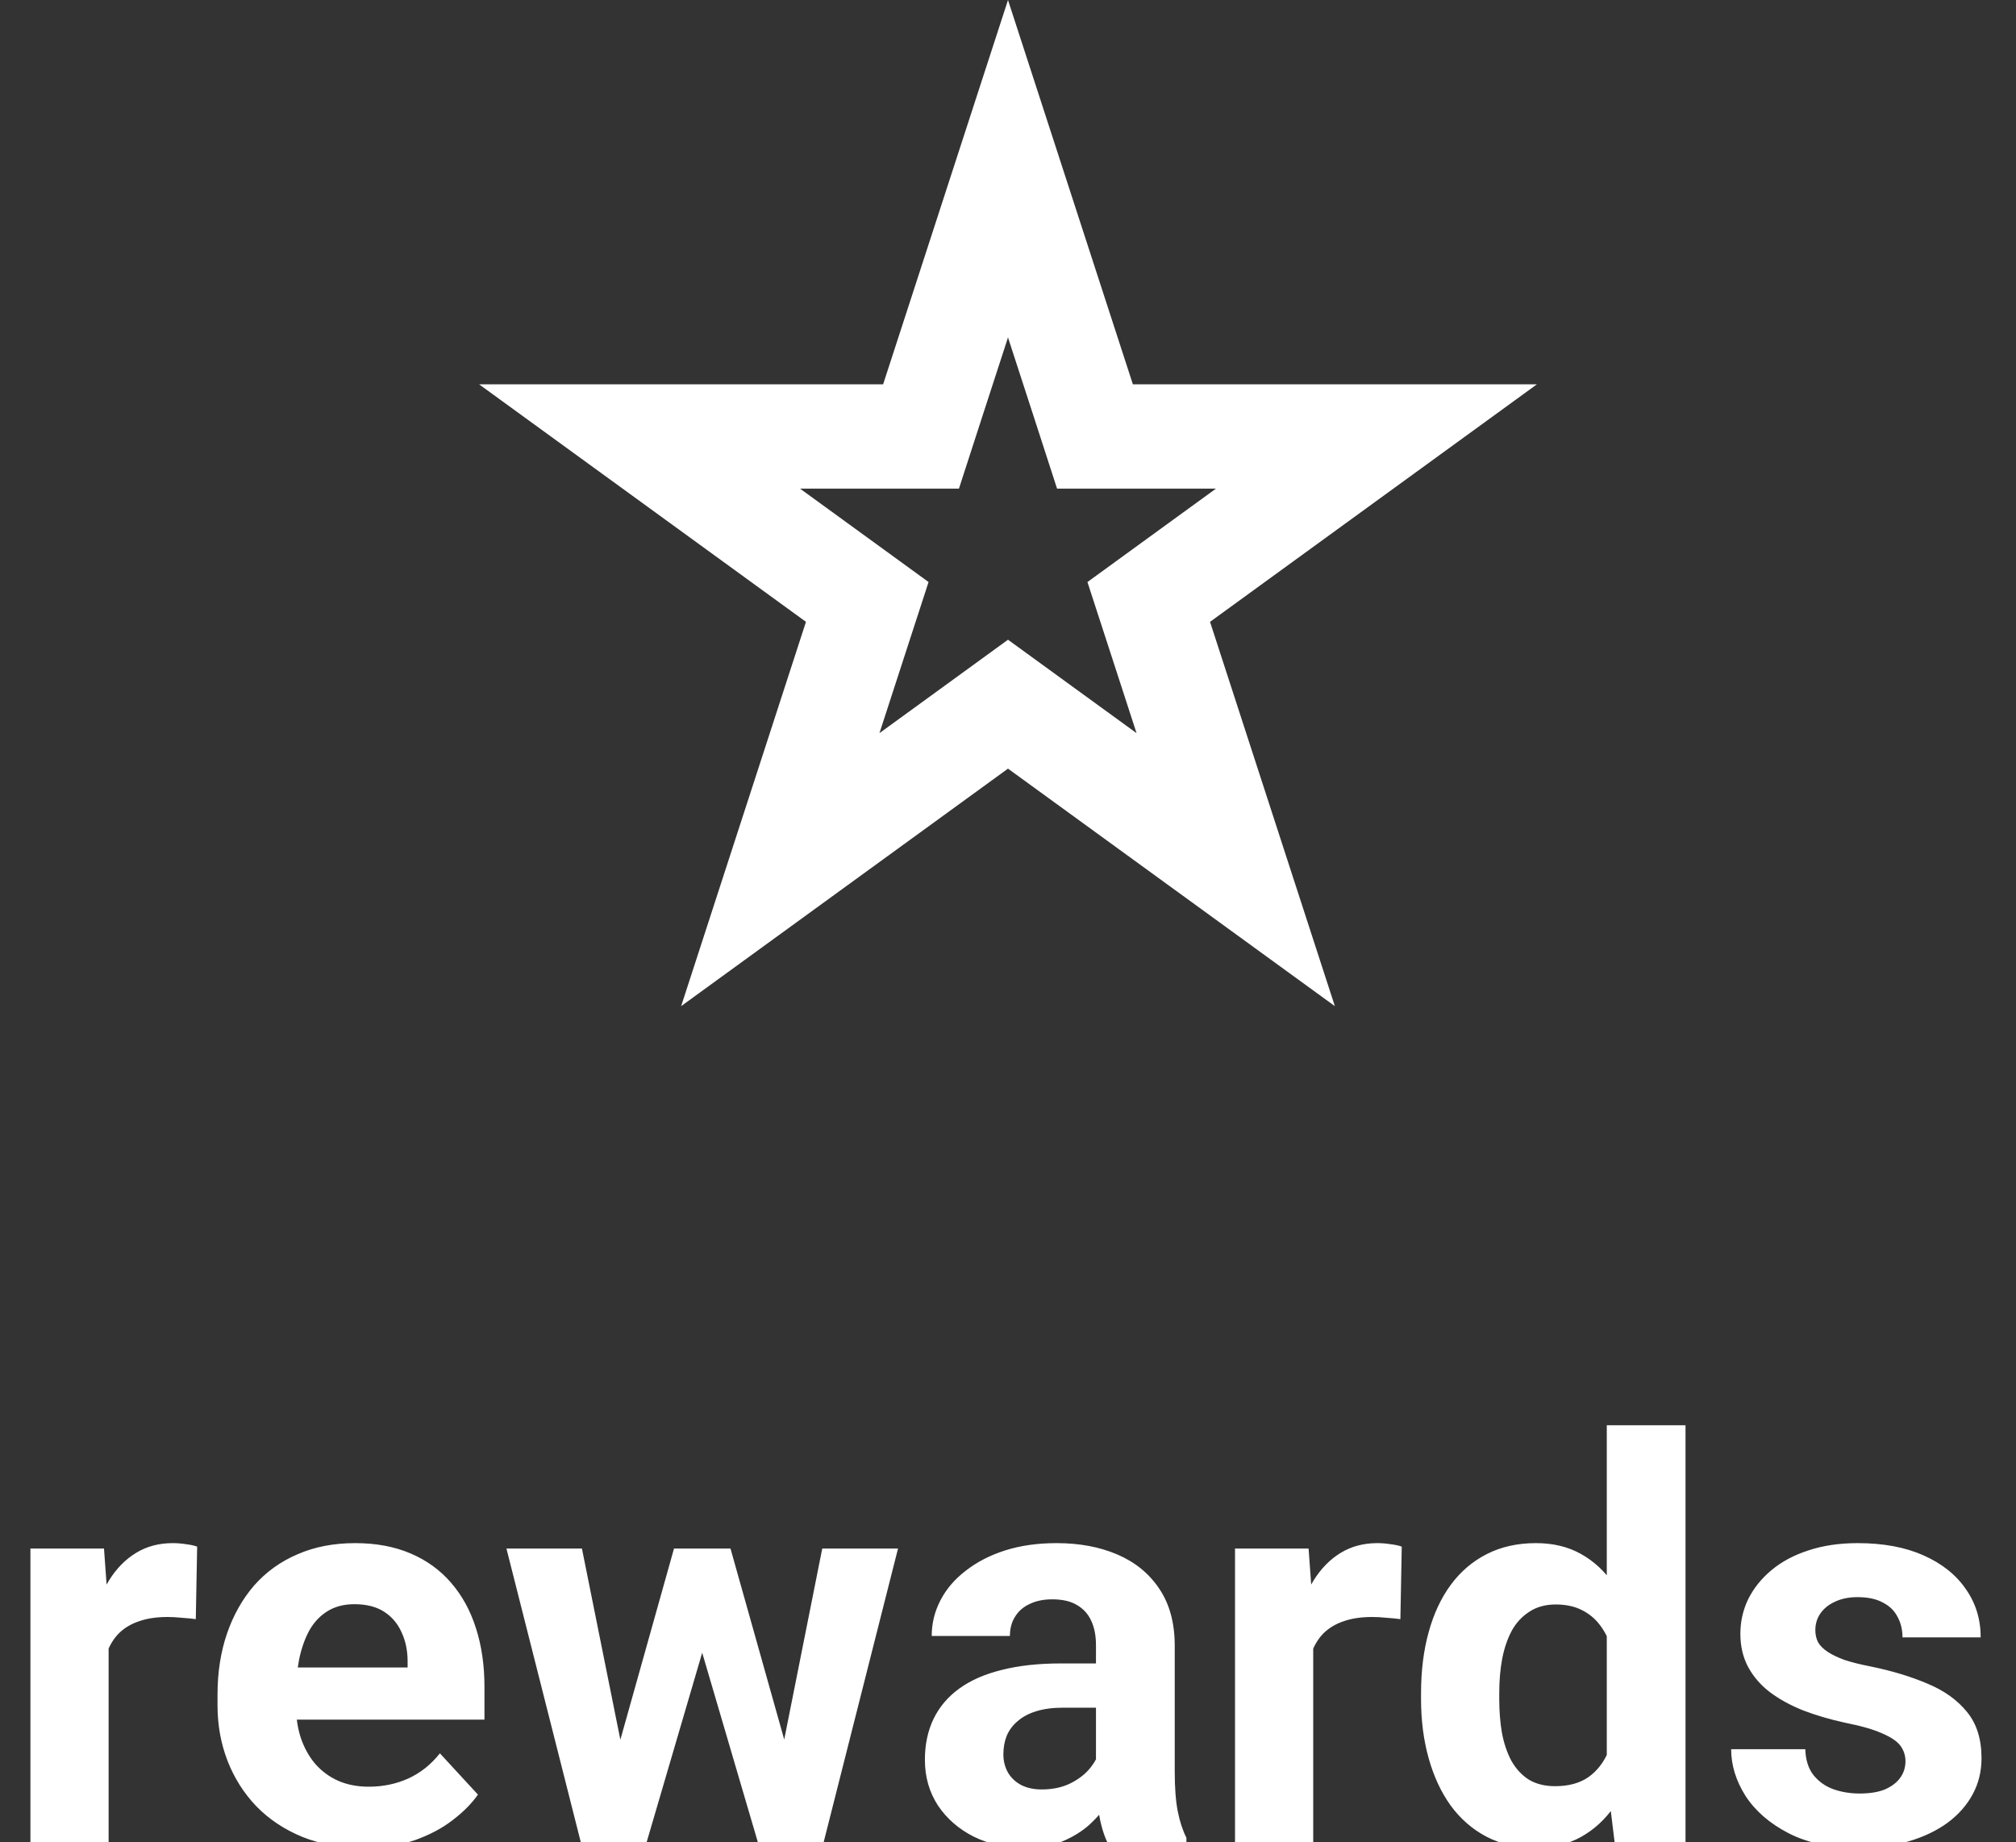 <svg width="58" height="53" viewBox="0 0 58 53" fill="none" xmlns="http://www.w3.org/2000/svg">
<rect x="0" y="0" width="58" height="53" fill="#333333" stroke="none"/>
<path d="M3.125 46.391V53H0.875V44.547H2.992L3.125 46.391ZM5.672 44.492L5.633 46.578C5.523 46.562 5.391 46.55 5.234 46.539C5.083 46.523 4.945 46.516 4.82 46.516C4.503 46.516 4.227 46.557 3.992 46.641C3.763 46.719 3.57 46.836 3.414 46.992C3.263 47.148 3.148 47.339 3.07 47.562C2.997 47.786 2.956 48.042 2.945 48.328L2.492 48.188C2.492 47.641 2.547 47.138 2.656 46.68C2.766 46.216 2.924 45.812 3.133 45.469C3.346 45.125 3.607 44.859 3.914 44.672C4.221 44.484 4.573 44.391 4.969 44.391C5.094 44.391 5.221 44.401 5.352 44.422C5.482 44.438 5.589 44.461 5.672 44.492ZM10.469 53.156C9.812 53.156 9.224 53.052 8.703 52.844C8.182 52.63 7.74 52.336 7.375 51.961C7.016 51.586 6.74 51.151 6.547 50.656C6.354 50.156 6.258 49.625 6.258 49.062V48.75C6.258 48.109 6.349 47.523 6.531 46.992C6.714 46.461 6.974 46 7.312 45.609C7.656 45.219 8.073 44.919 8.562 44.711C9.052 44.497 9.604 44.391 10.219 44.391C10.818 44.391 11.349 44.49 11.812 44.688C12.276 44.885 12.664 45.167 12.977 45.531C13.294 45.896 13.534 46.333 13.695 46.844C13.857 47.349 13.938 47.911 13.938 48.531V49.469H7.219V47.969H11.727V47.797C11.727 47.484 11.669 47.206 11.555 46.961C11.445 46.711 11.279 46.513 11.055 46.367C10.831 46.221 10.544 46.148 10.195 46.148C9.898 46.148 9.643 46.214 9.43 46.344C9.216 46.474 9.042 46.656 8.906 46.891C8.776 47.125 8.677 47.401 8.609 47.719C8.547 48.031 8.516 48.375 8.516 48.75V49.062C8.516 49.401 8.562 49.714 8.656 50C8.755 50.286 8.893 50.534 9.07 50.742C9.253 50.95 9.471 51.112 9.727 51.227C9.987 51.341 10.281 51.398 10.609 51.398C11.016 51.398 11.393 51.32 11.742 51.164C12.096 51.003 12.401 50.76 12.656 50.438L13.75 51.625C13.573 51.88 13.331 52.125 13.023 52.359C12.721 52.594 12.357 52.786 11.93 52.938C11.503 53.083 11.016 53.156 10.469 53.156ZM17.633 50.812L19.391 44.547H20.82L20.359 47.008L18.602 53H17.406L17.633 50.812ZM16.742 44.547L18 50.805L18.117 53H16.711L14.57 44.547H16.742ZM22.43 50.703L23.656 44.547H25.836L23.695 53H22.297L22.43 50.703ZM21.016 44.547L22.766 50.766L23.008 53H21.805L20.047 47.016L19.602 44.547H21.016ZM31.531 51.094V47.328C31.531 47.057 31.487 46.825 31.398 46.633C31.31 46.435 31.172 46.281 30.984 46.172C30.802 46.062 30.565 46.008 30.273 46.008C30.023 46.008 29.807 46.052 29.625 46.141C29.443 46.224 29.302 46.346 29.203 46.508C29.104 46.664 29.055 46.849 29.055 47.062H26.805C26.805 46.703 26.888 46.362 27.055 46.039C27.221 45.716 27.463 45.432 27.781 45.188C28.099 44.938 28.477 44.742 28.914 44.602C29.357 44.461 29.852 44.391 30.398 44.391C31.055 44.391 31.638 44.5 32.148 44.719C32.659 44.938 33.06 45.266 33.352 45.703C33.648 46.141 33.797 46.688 33.797 47.344V50.961C33.797 51.425 33.825 51.805 33.883 52.102C33.94 52.393 34.023 52.648 34.133 52.867V53H31.859C31.75 52.771 31.667 52.484 31.609 52.141C31.557 51.792 31.531 51.443 31.531 51.094ZM31.828 47.852L31.844 49.125H30.586C30.289 49.125 30.031 49.159 29.812 49.227C29.594 49.294 29.414 49.391 29.273 49.516C29.133 49.635 29.029 49.776 28.961 49.938C28.898 50.099 28.867 50.276 28.867 50.469C28.867 50.661 28.912 50.836 29 50.992C29.088 51.143 29.216 51.263 29.383 51.352C29.549 51.435 29.745 51.477 29.969 51.477C30.307 51.477 30.602 51.409 30.852 51.273C31.102 51.138 31.294 50.971 31.43 50.773C31.57 50.575 31.643 50.388 31.648 50.211L32.242 51.164C32.159 51.378 32.044 51.599 31.898 51.828C31.758 52.057 31.578 52.273 31.359 52.477C31.141 52.675 30.878 52.839 30.57 52.969C30.263 53.094 29.898 53.156 29.477 53.156C28.94 53.156 28.453 53.05 28.016 52.836C27.583 52.617 27.24 52.318 26.984 51.938C26.734 51.552 26.609 51.115 26.609 50.625C26.609 50.182 26.693 49.789 26.859 49.445C27.026 49.102 27.271 48.812 27.594 48.578C27.922 48.339 28.331 48.159 28.82 48.039C29.31 47.914 29.878 47.852 30.523 47.852H31.828ZM37.781 46.391V53H35.531V44.547H37.648L37.781 46.391ZM40.328 44.492L40.289 46.578C40.18 46.562 40.047 46.55 39.891 46.539C39.74 46.523 39.602 46.516 39.477 46.516C39.159 46.516 38.883 46.557 38.648 46.641C38.419 46.719 38.227 46.836 38.07 46.992C37.919 47.148 37.805 47.339 37.727 47.562C37.654 47.786 37.612 48.042 37.602 48.328L37.148 48.188C37.148 47.641 37.203 47.138 37.312 46.68C37.422 46.216 37.581 45.812 37.789 45.469C38.003 45.125 38.263 44.859 38.57 44.672C38.878 44.484 39.229 44.391 39.625 44.391C39.75 44.391 39.878 44.401 40.008 44.422C40.138 44.438 40.245 44.461 40.328 44.492ZM46.227 51.156V41H48.492V53H46.453L46.227 51.156ZM40.883 48.875V48.711C40.883 48.065 40.956 47.479 41.102 46.953C41.247 46.422 41.461 45.966 41.742 45.586C42.023 45.206 42.37 44.911 42.781 44.703C43.193 44.495 43.661 44.391 44.188 44.391C44.682 44.391 45.115 44.495 45.484 44.703C45.859 44.911 46.177 45.208 46.438 45.594C46.703 45.974 46.917 46.425 47.078 46.945C47.24 47.461 47.357 48.026 47.43 48.641V49C47.357 49.589 47.24 50.135 47.078 50.641C46.917 51.146 46.703 51.589 46.438 51.969C46.177 52.344 45.859 52.635 45.484 52.844C45.109 53.052 44.672 53.156 44.172 53.156C43.646 53.156 43.177 53.05 42.766 52.836C42.359 52.622 42.016 52.323 41.734 51.938C41.458 51.552 41.247 51.099 41.102 50.578C40.956 50.057 40.883 49.49 40.883 48.875ZM43.133 48.711V48.875C43.133 49.224 43.159 49.55 43.211 49.852C43.268 50.154 43.359 50.422 43.484 50.656C43.615 50.885 43.781 51.065 43.984 51.195C44.193 51.32 44.445 51.383 44.742 51.383C45.128 51.383 45.445 51.297 45.695 51.125C45.945 50.948 46.135 50.706 46.266 50.398C46.401 50.091 46.479 49.737 46.5 49.336V48.312C46.484 47.984 46.438 47.69 46.359 47.43C46.286 47.164 46.177 46.938 46.031 46.75C45.891 46.562 45.714 46.417 45.5 46.312C45.292 46.208 45.044 46.156 44.758 46.156C44.466 46.156 44.216 46.224 44.008 46.359C43.8 46.49 43.63 46.669 43.5 46.898C43.375 47.128 43.281 47.398 43.219 47.711C43.161 48.018 43.133 48.352 43.133 48.711ZM54.82 50.664C54.82 50.503 54.773 50.357 54.68 50.227C54.586 50.096 54.411 49.977 54.156 49.867C53.906 49.753 53.544 49.648 53.07 49.555C52.643 49.461 52.245 49.344 51.875 49.203C51.51 49.057 51.193 48.883 50.922 48.68C50.656 48.477 50.448 48.237 50.297 47.961C50.146 47.68 50.07 47.359 50.07 47C50.07 46.646 50.146 46.312 50.297 46C50.453 45.688 50.675 45.411 50.961 45.172C51.253 44.927 51.607 44.737 52.023 44.602C52.445 44.461 52.919 44.391 53.445 44.391C54.18 44.391 54.81 44.508 55.336 44.742C55.867 44.977 56.273 45.3 56.555 45.711C56.841 46.117 56.984 46.581 56.984 47.102H54.734C54.734 46.883 54.688 46.688 54.594 46.516C54.505 46.339 54.365 46.2 54.172 46.102C53.984 45.997 53.74 45.945 53.438 45.945C53.188 45.945 52.971 45.99 52.789 46.078C52.607 46.161 52.466 46.276 52.367 46.422C52.273 46.562 52.227 46.719 52.227 46.891C52.227 47.021 52.253 47.138 52.305 47.242C52.362 47.341 52.453 47.432 52.578 47.516C52.703 47.599 52.865 47.677 53.062 47.75C53.266 47.818 53.516 47.88 53.812 47.938C54.422 48.062 54.966 48.227 55.445 48.43C55.925 48.628 56.305 48.898 56.586 49.242C56.867 49.581 57.008 50.026 57.008 50.578C57.008 50.953 56.925 51.297 56.758 51.609C56.591 51.922 56.352 52.195 56.039 52.43C55.727 52.659 55.352 52.839 54.914 52.969C54.482 53.094 53.995 53.156 53.453 53.156C52.667 53.156 52 53.016 51.453 52.734C50.911 52.453 50.5 52.096 50.219 51.664C49.943 51.227 49.805 50.779 49.805 50.32H51.938C51.948 50.628 52.026 50.875 52.172 51.062C52.323 51.25 52.513 51.385 52.742 51.469C52.977 51.552 53.229 51.594 53.5 51.594C53.792 51.594 54.034 51.555 54.227 51.477C54.419 51.393 54.565 51.284 54.664 51.148C54.768 51.008 54.82 50.846 54.82 50.664Z" fill="white"/>
<path d="M29 4.854L31.166 11.519L31.502 12.556H32.592H39.6L33.931 16.675L33.049 17.316L33.386 18.352L35.551 25.017L29.882 20.898L29 20.257L28.118 20.898L22.449 25.017L24.614 18.352L24.951 17.316L24.069 16.675L18.4 12.556H25.408H26.498L26.834 11.519L29 4.854Z" stroke="white" stroke-width="3"/>
</svg>
